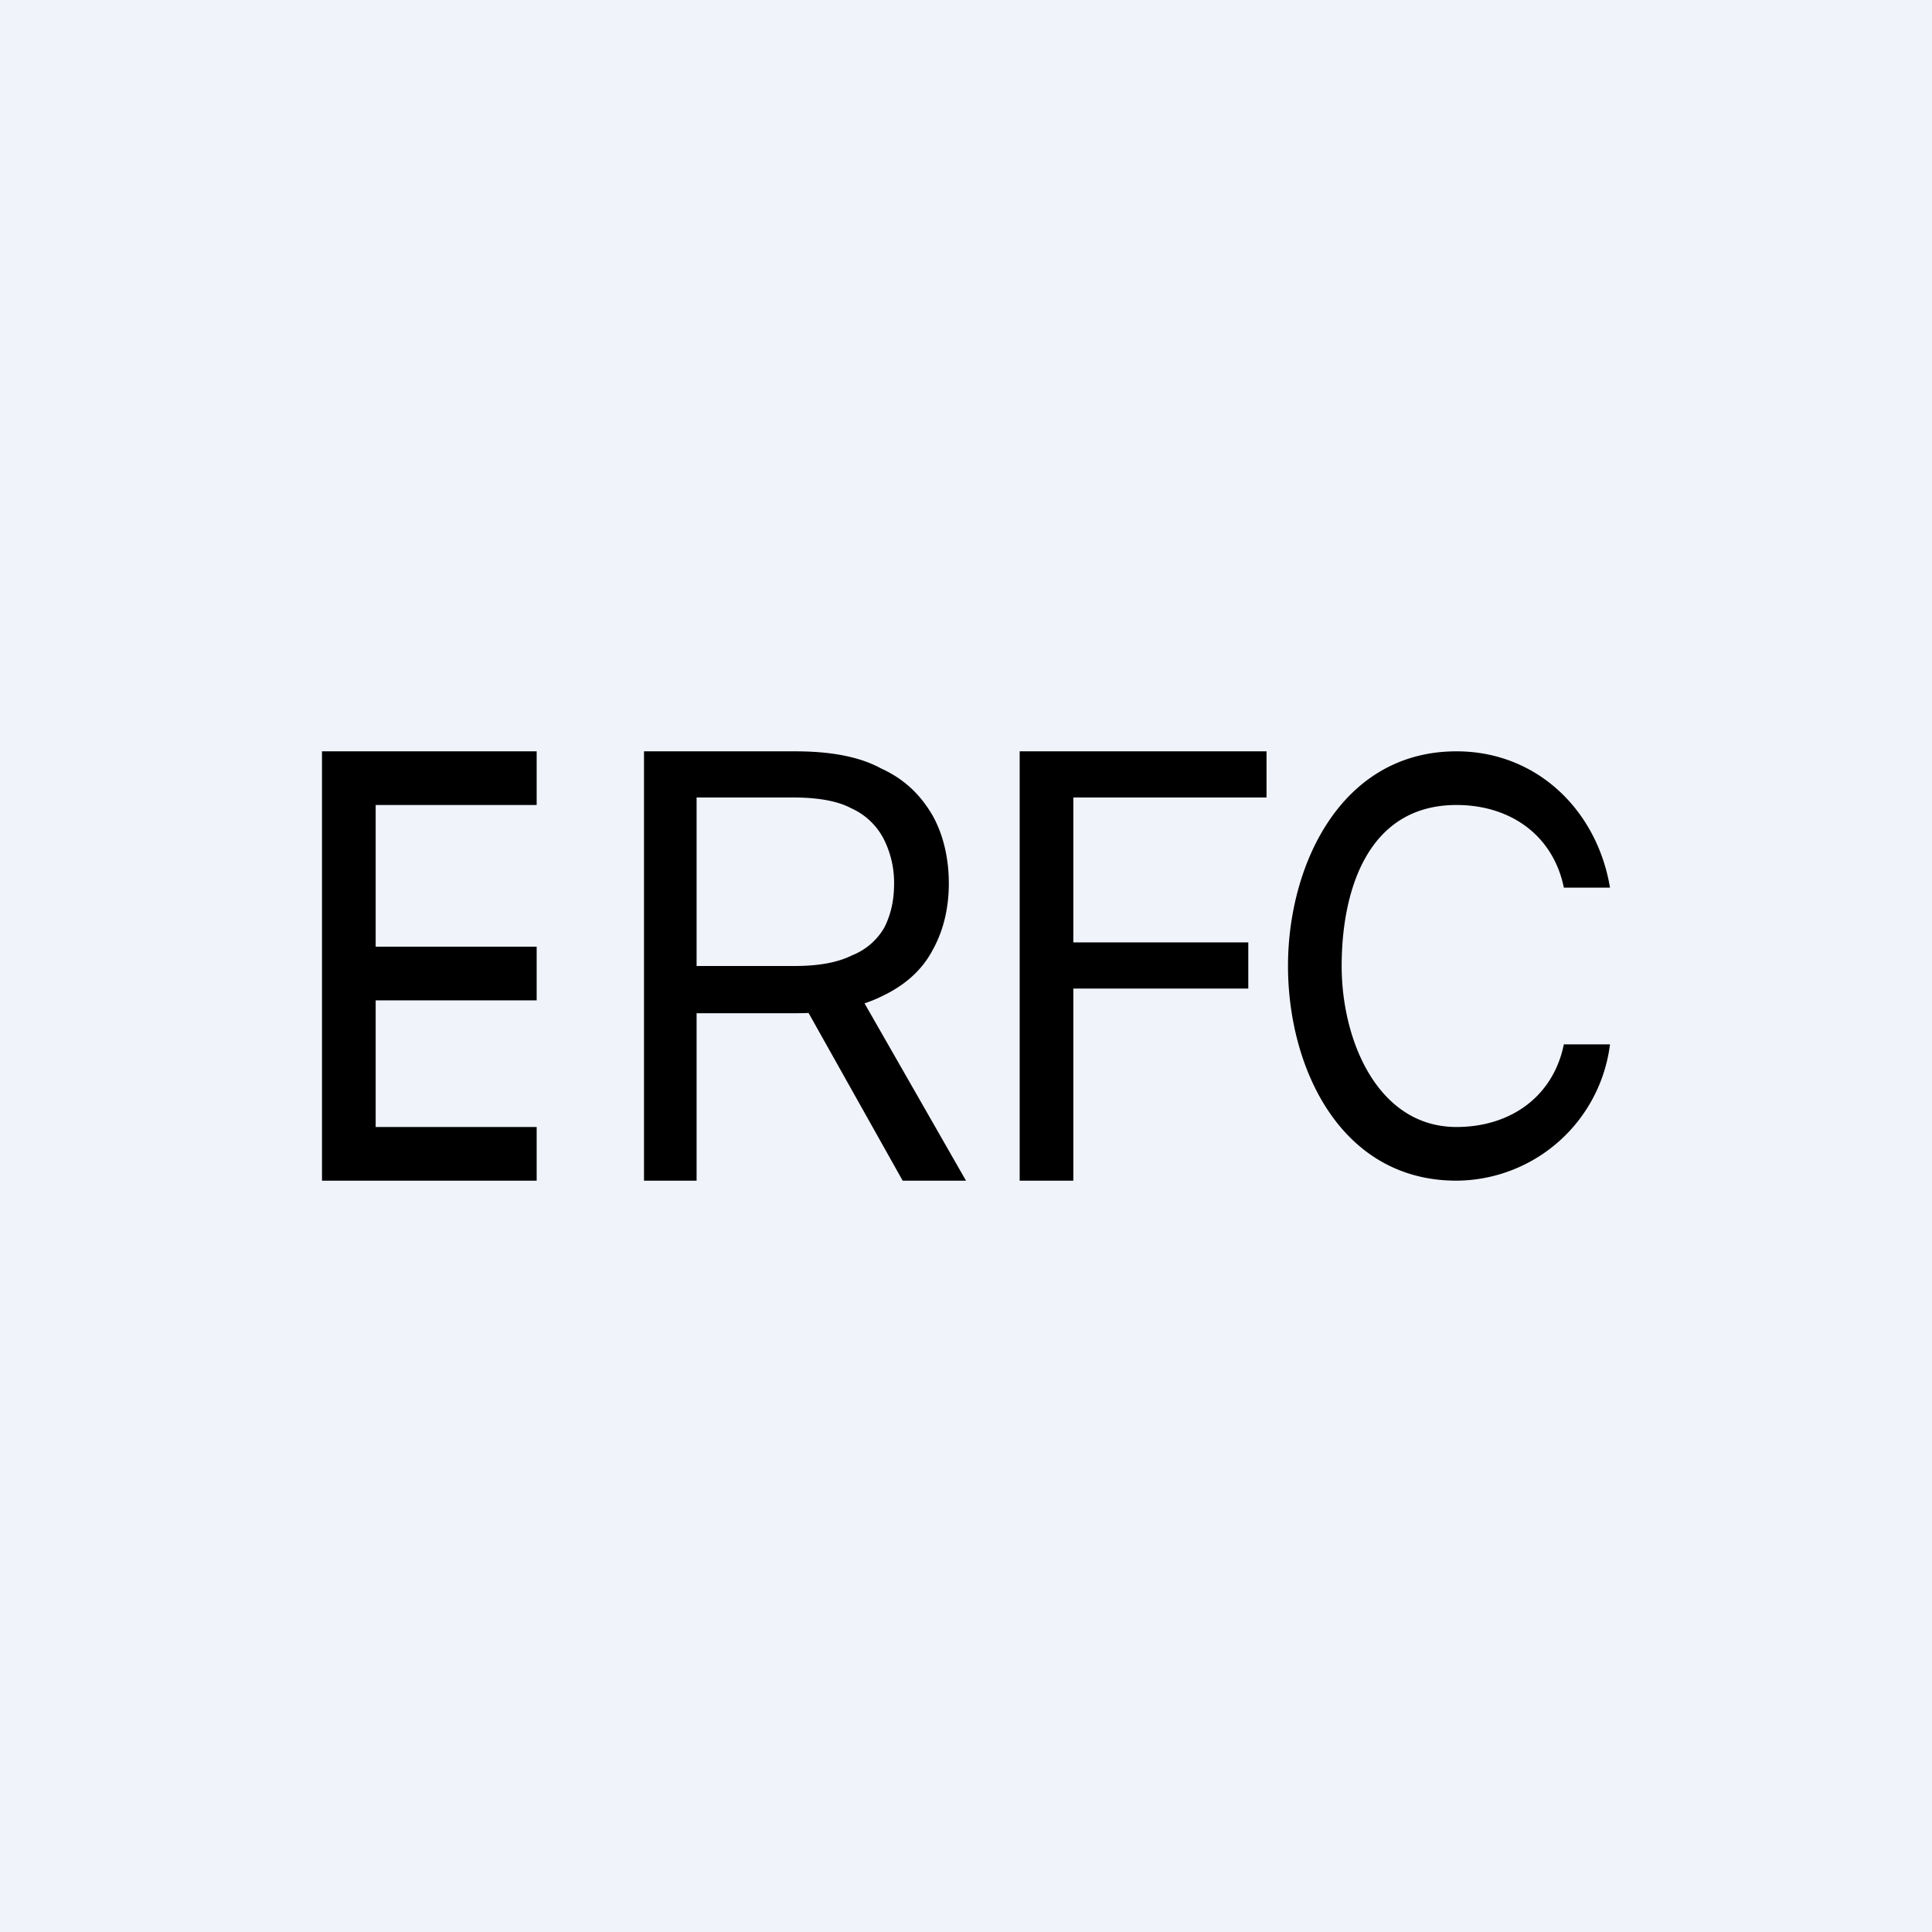 <!-- by TradingView --><svg width="18" height="18" viewBox="0 0 18 18" xmlns="http://www.w3.org/2000/svg"><path fill="#F0F3FA" d="M0 0h18v18H0z"/><path d="M3 11V7h2v.5H3.5v1.32H5v.5H3.5v1.18H5v.5H3ZM6 11V7h1.41c.33 0 .6.05.8.16.22.1.37.25.48.44.1.18.15.4.15.63 0 .23-.05.44-.15.62-.1.19-.26.33-.47.43-.2.1-.47.16-.8.16H6.28V9H7.4c.22 0 .4-.03.54-.1a.6.6 0 0 0 .3-.26c.06-.12.09-.25.09-.41a.9.9 0 0 0-.1-.42.63.63 0 0 0-.3-.28c-.13-.07-.32-.1-.54-.1h-.9V11H6Zm1.97-1.8L9 11h-.59L7.4 9.2h.57ZM9.5 11V7h2.3v.43H10v1.35h1.63v.43H10V11h-.5ZM15 8.27h-.43c-.1-.49-.5-.77-1-.77-.83 0-1.07.8-1.07 1.5s.34 1.5 1.07 1.5c.5 0 .9-.28 1-.77H15A1.45 1.45 0 0 1 13.57 11C12.49 11 12 9.95 12 9s.5-2 1.57-2c.75 0 1.31.55 1.43 1.27Z"/></svg>